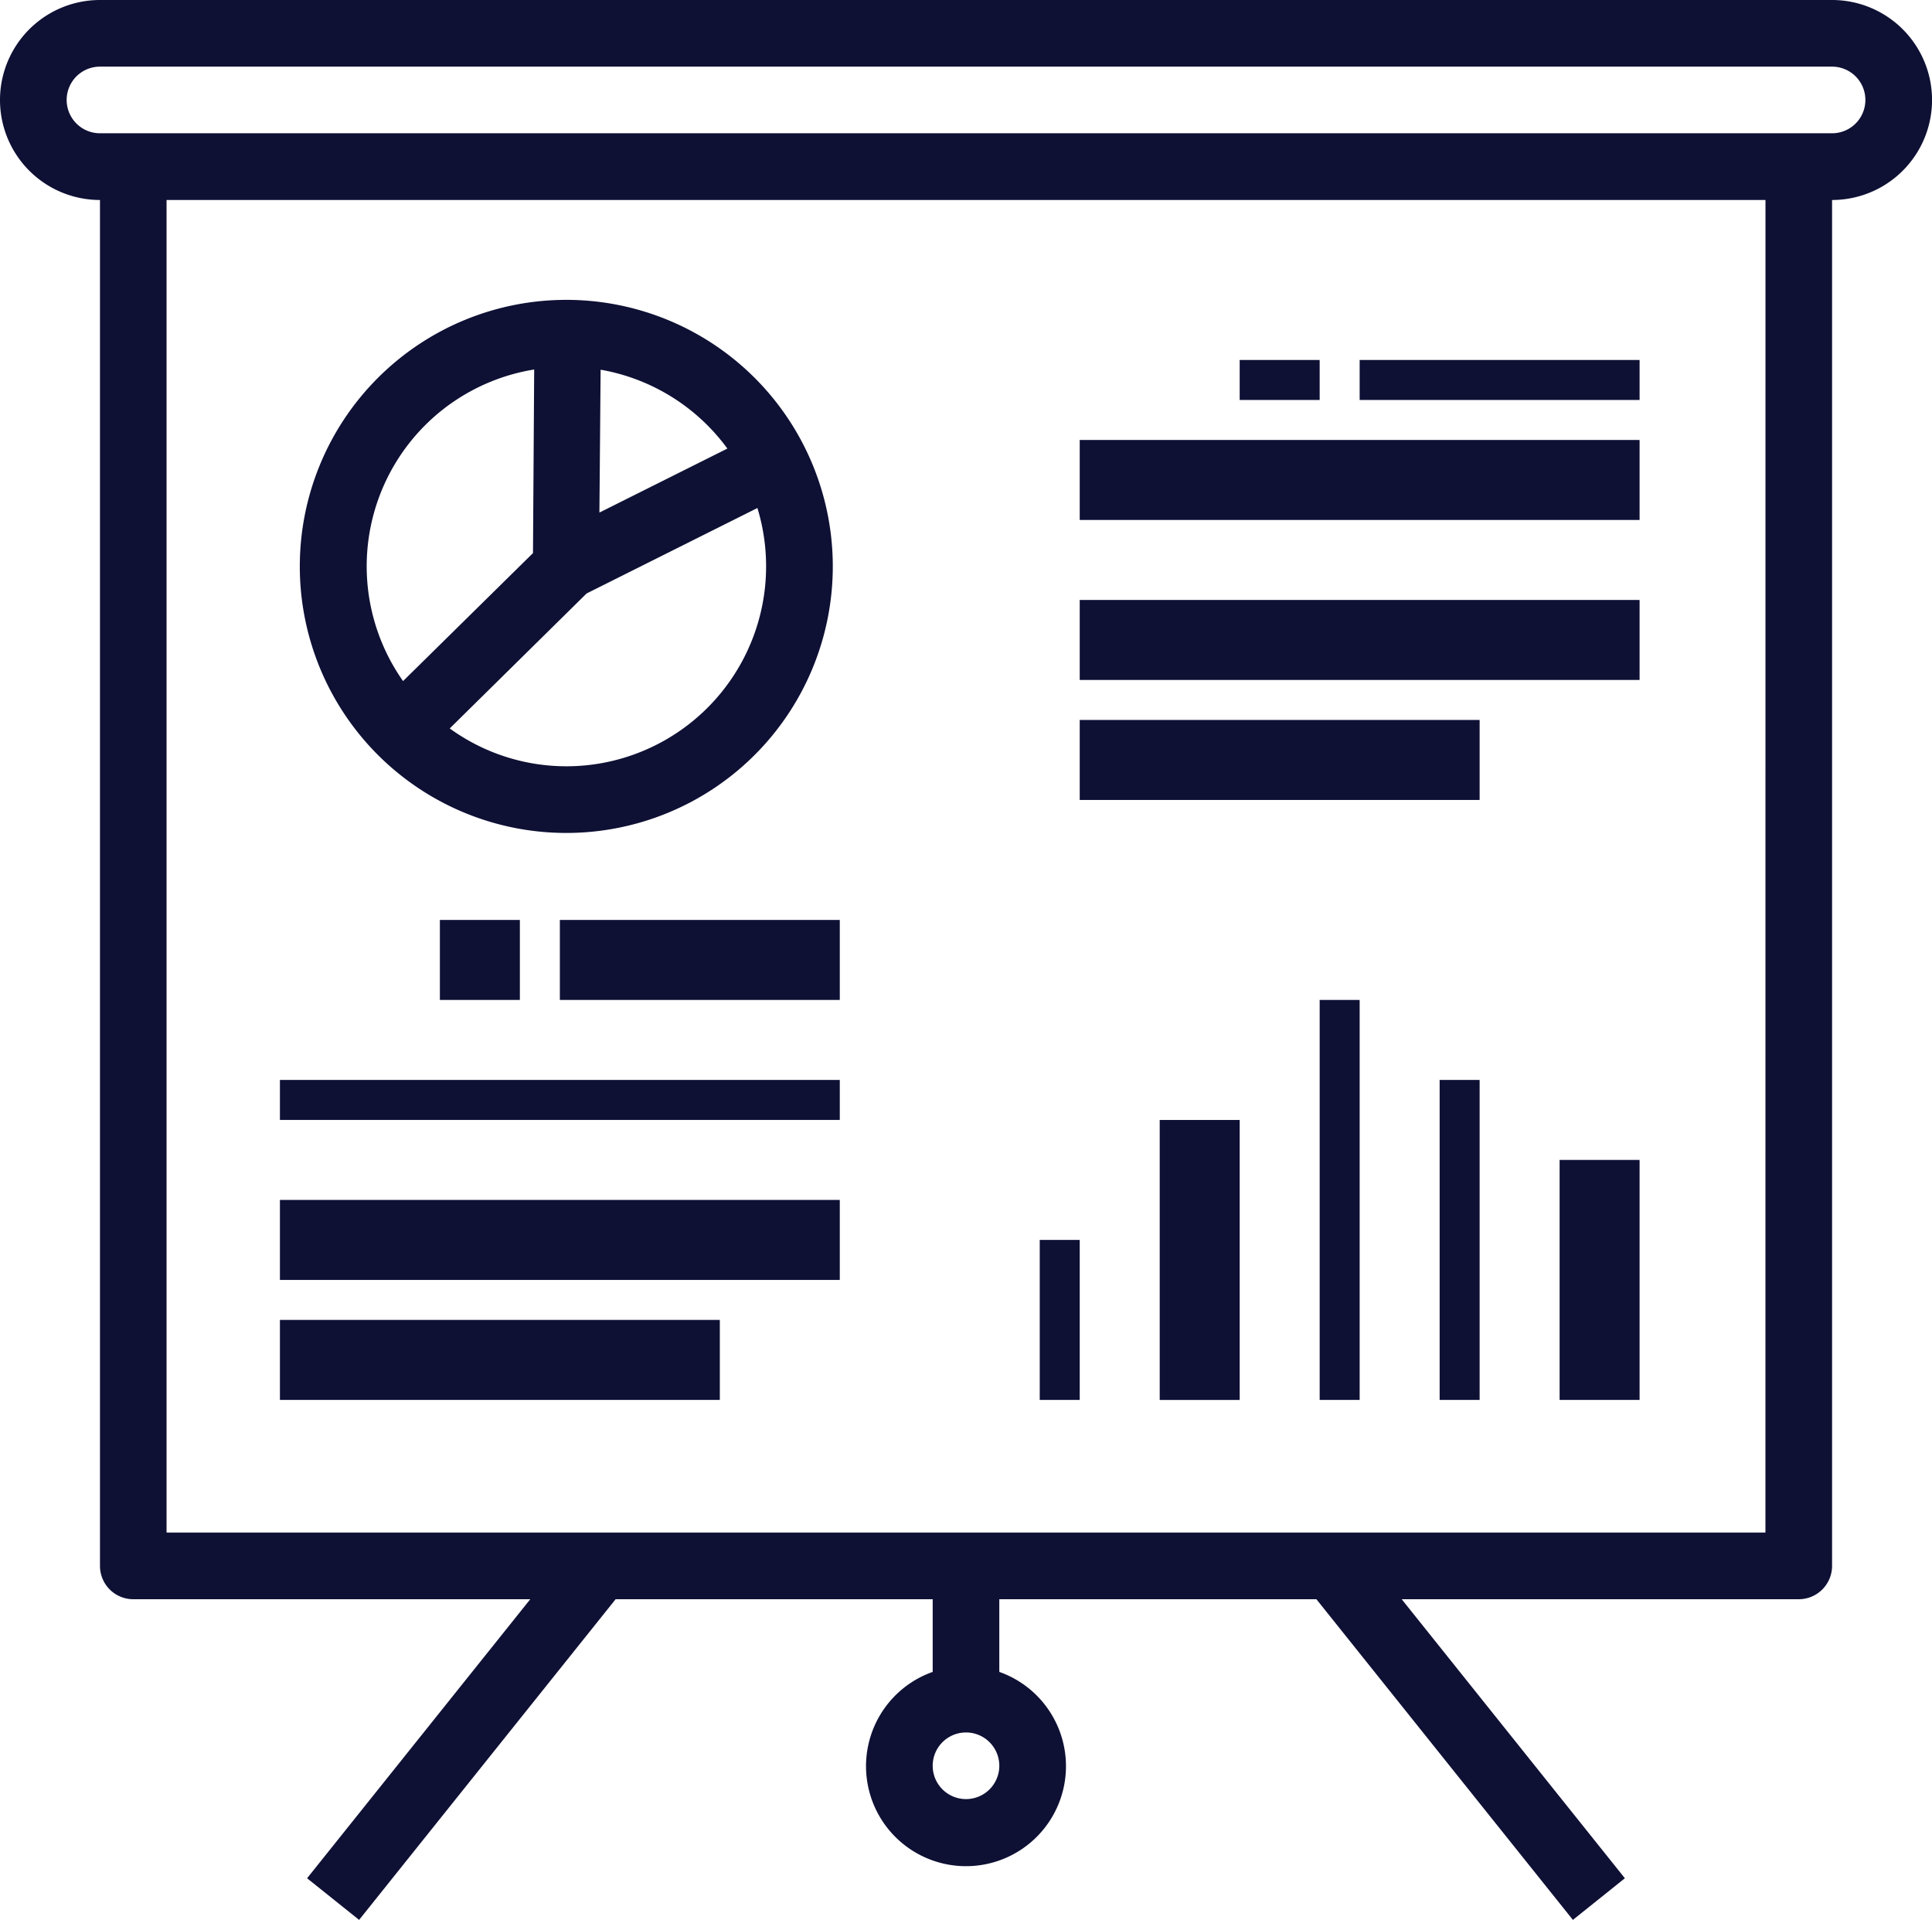 <svg xmlns="http://www.w3.org/2000/svg" width="48.312" height="48" viewBox="0 0 48.312 48">
  <g id="Group_334" data-name="Group 334" transform="translate(-337 -828)">
    <g id="presentation" transform="translate(337 826.5)">
      <g id="Group_9" data-name="Group 9" transform="translate(0 1.5)">
        <g id="Group_8" data-name="Group 8">
          <path id="Path_4" data-name="Path 4" d="M45.813,1.5H2.5a2.5,2.5,0,1,0,0,5V40.65a.833.833,0,0,0,.833.833H13.26L7.679,48.459,8.98,49.5l6.414-8.017h7.929V43.3a2.5,2.5,0,1,0,1.666,0V41.483h7.929L39.332,49.5l1.3-1.041-5.581-6.976H44.98a.833.833,0,0,0,.833-.833V6.5a2.5,2.5,0,0,0,0-5ZM24.156,46.48a.833.833,0,1,1,.833-.833A.833.833,0,0,1,24.156,46.48Zm19.991-6.664H4.165V6.5H44.148ZM45.813,4.832H2.5a.833.833,0,1,1,0-1.666H45.813a.833.833,0,1,1,0,1.666Z" transform="translate(0 -1.5)" fill="#0e1034"/>
        </g>
      </g>
      <g id="Group_11" data-name="Group 11" transform="translate(7.447 28.423)">
        <g id="Group_10" data-name="Group 10" transform="translate(0 0)">
          <rect id="Rectangle_26" data-name="Rectangle 26" width="14" height="1" transform="translate(-0.447 0.077)" fill="#0e1034"/>
        </g>
      </g>
      <g id="Group_13" data-name="Group 13" transform="translate(7.447 31.287)">
        <g id="Group_12" data-name="Group 12" transform="translate(0 0)">
          <rect id="Rectangle_27" data-name="Rectangle 27" width="14" height="2" transform="translate(-0.447 0.213)" fill="#0e1034"/>
        </g>
      </g>
      <g id="Group_15" data-name="Group 15" transform="translate(7.447 34.724)">
        <g id="Group_14" data-name="Group 14" transform="translate(0 0)">
          <rect id="Rectangle_28" data-name="Rectangle 28" width="11" height="2" transform="translate(-0.447 -0.224)" fill="#0e1034"/>
        </g>
      </g>
      <g id="Group_17" data-name="Group 17" transform="translate(14.321 24.986)">
        <g id="Group_16" data-name="Group 16" transform="translate(0 0)">
          <rect id="Rectangle_29" data-name="Rectangle 29" width="7" height="2" transform="translate(-0.321 -0.486)" fill="#0e1034"/>
        </g>
      </g>
      <g id="Group_19" data-name="Group 19" transform="translate(27.496 12.957)">
        <g id="Group_18" data-name="Group 18" transform="translate(0 0)">
          <rect id="Rectangle_30" data-name="Rectangle 30" width="14" height="2" transform="translate(-0.496 -0.457)" fill="#0e1034"/>
        </g>
      </g>
      <g id="Group_21" data-name="Group 21" transform="translate(27.496 16.393)">
        <g id="Group_20" data-name="Group 20" transform="translate(0 0)">
          <rect id="Rectangle_31" data-name="Rectangle 31" width="14" height="2" transform="translate(-0.496 0.107)" fill="#0e1034"/>
        </g>
      </g>
      <g id="Group_23" data-name="Group 23" transform="translate(27.496 19.83)">
        <g id="Group_22" data-name="Group 22" transform="translate(0 0)">
          <rect id="Rectangle_32" data-name="Rectangle 32" width="10" height="2" transform="translate(-0.496 -0.33)" fill="#0e1034"/>
        </g>
      </g>
      <g id="Group_25" data-name="Group 25" transform="translate(34.37 10.092)">
        <g id="Group_24" data-name="Group 24" transform="translate(0 0)">
          <rect id="Rectangle_33" data-name="Rectangle 33" width="7" height="1" transform="translate(-0.37 0.408)" fill="#0e1034"/>
        </g>
      </g>
      <g id="Group_27" data-name="Group 27" transform="translate(7.497 8.997)">
        <g id="Group_26" data-name="Group 26">
          <path id="Path_5" data-name="Path 5" d="M78.664,73.5a6.664,6.664,0,1,0,6.664,6.664A6.664,6.664,0,0,0,78.664,73.5Zm.858,1.746a4.992,4.992,0,0,1,3.17,1.972l-3.2,1.6Zm-3.738.842a4.985,4.985,0,0,1,2.077-.847l-.03,4.59-3.249,3.2A4.985,4.985,0,0,1,75.783,76.088Zm4.337,8.856a4.972,4.972,0,0,1-4.372-.729l3.422-3.374,4.272-2.137A5,5,0,0,1,80.121,84.944Z" transform="translate(-72 -73.5)" fill="#0e1034"/>
        </g>
      </g>
      <g id="Group_29" data-name="Group 29" transform="translate(25.777 32.433)">
        <g id="Group_28" data-name="Group 28" transform="translate(0 0)">
          <rect id="Rectangle_34" data-name="Rectangle 34" width="1" height="4" transform="translate(0.223 0.067)" fill="#0e1034"/>
        </g>
      </g>
      <g id="Group_31" data-name="Group 31" transform="translate(38.952 30.714)">
        <g id="Group_30" data-name="Group 30" transform="translate(0 0)">
          <rect id="Rectangle_35" data-name="Rectangle 35" width="2" height="6" transform="translate(0.048 -0.214)" fill="#0e1034"/>
        </g>
      </g>
      <g id="Group_33" data-name="Group 33" transform="translate(29.214 29.569)">
        <g id="Group_32" data-name="Group 32" transform="translate(0 0)">
          <rect id="Rectangle_36" data-name="Rectangle 36" width="2" height="7" transform="translate(-0.214 -0.068)" fill="#0e1034"/>
        </g>
      </g>
      <g id="Group_35" data-name="Group 35" transform="translate(32.651 26.704)">
        <g id="Group_34" data-name="Group 34" transform="translate(0 0)">
          <rect id="Rectangle_37" data-name="Rectangle 37" width="1" height="10" transform="translate(0.349 -0.204)" fill="#0e1034"/>
        </g>
      </g>
      <g id="Group_37" data-name="Group 37" transform="translate(36.088 28.996)">
        <g id="Group_36" data-name="Group 36" transform="translate(0 0)">
          <rect id="Rectangle_38" data-name="Rectangle 38" width="1" height="8" transform="translate(-0.088 -0.496)" fill="#0e1034"/>
        </g>
      </g>
      <g id="Group_39" data-name="Group 39" transform="translate(10.884 24.986)">
        <g id="Group_38" data-name="Group 38" transform="translate(0 0)">
          <rect id="Rectangle_39" data-name="Rectangle 39" width="2" height="2" transform="translate(0.116 -0.486)" fill="#0e1034"/>
        </g>
      </g>
      <g id="Group_41" data-name="Group 41" transform="translate(30.933 10.092)">
        <g id="Group_40" data-name="Group 40" transform="translate(0 0)">
          <rect id="Rectangle_40" data-name="Rectangle 40" width="2" height="1" transform="translate(0.067 0.408)" fill="#0e1034"/>
        </g>
      </g>
    </g>
  </g>
</svg>
